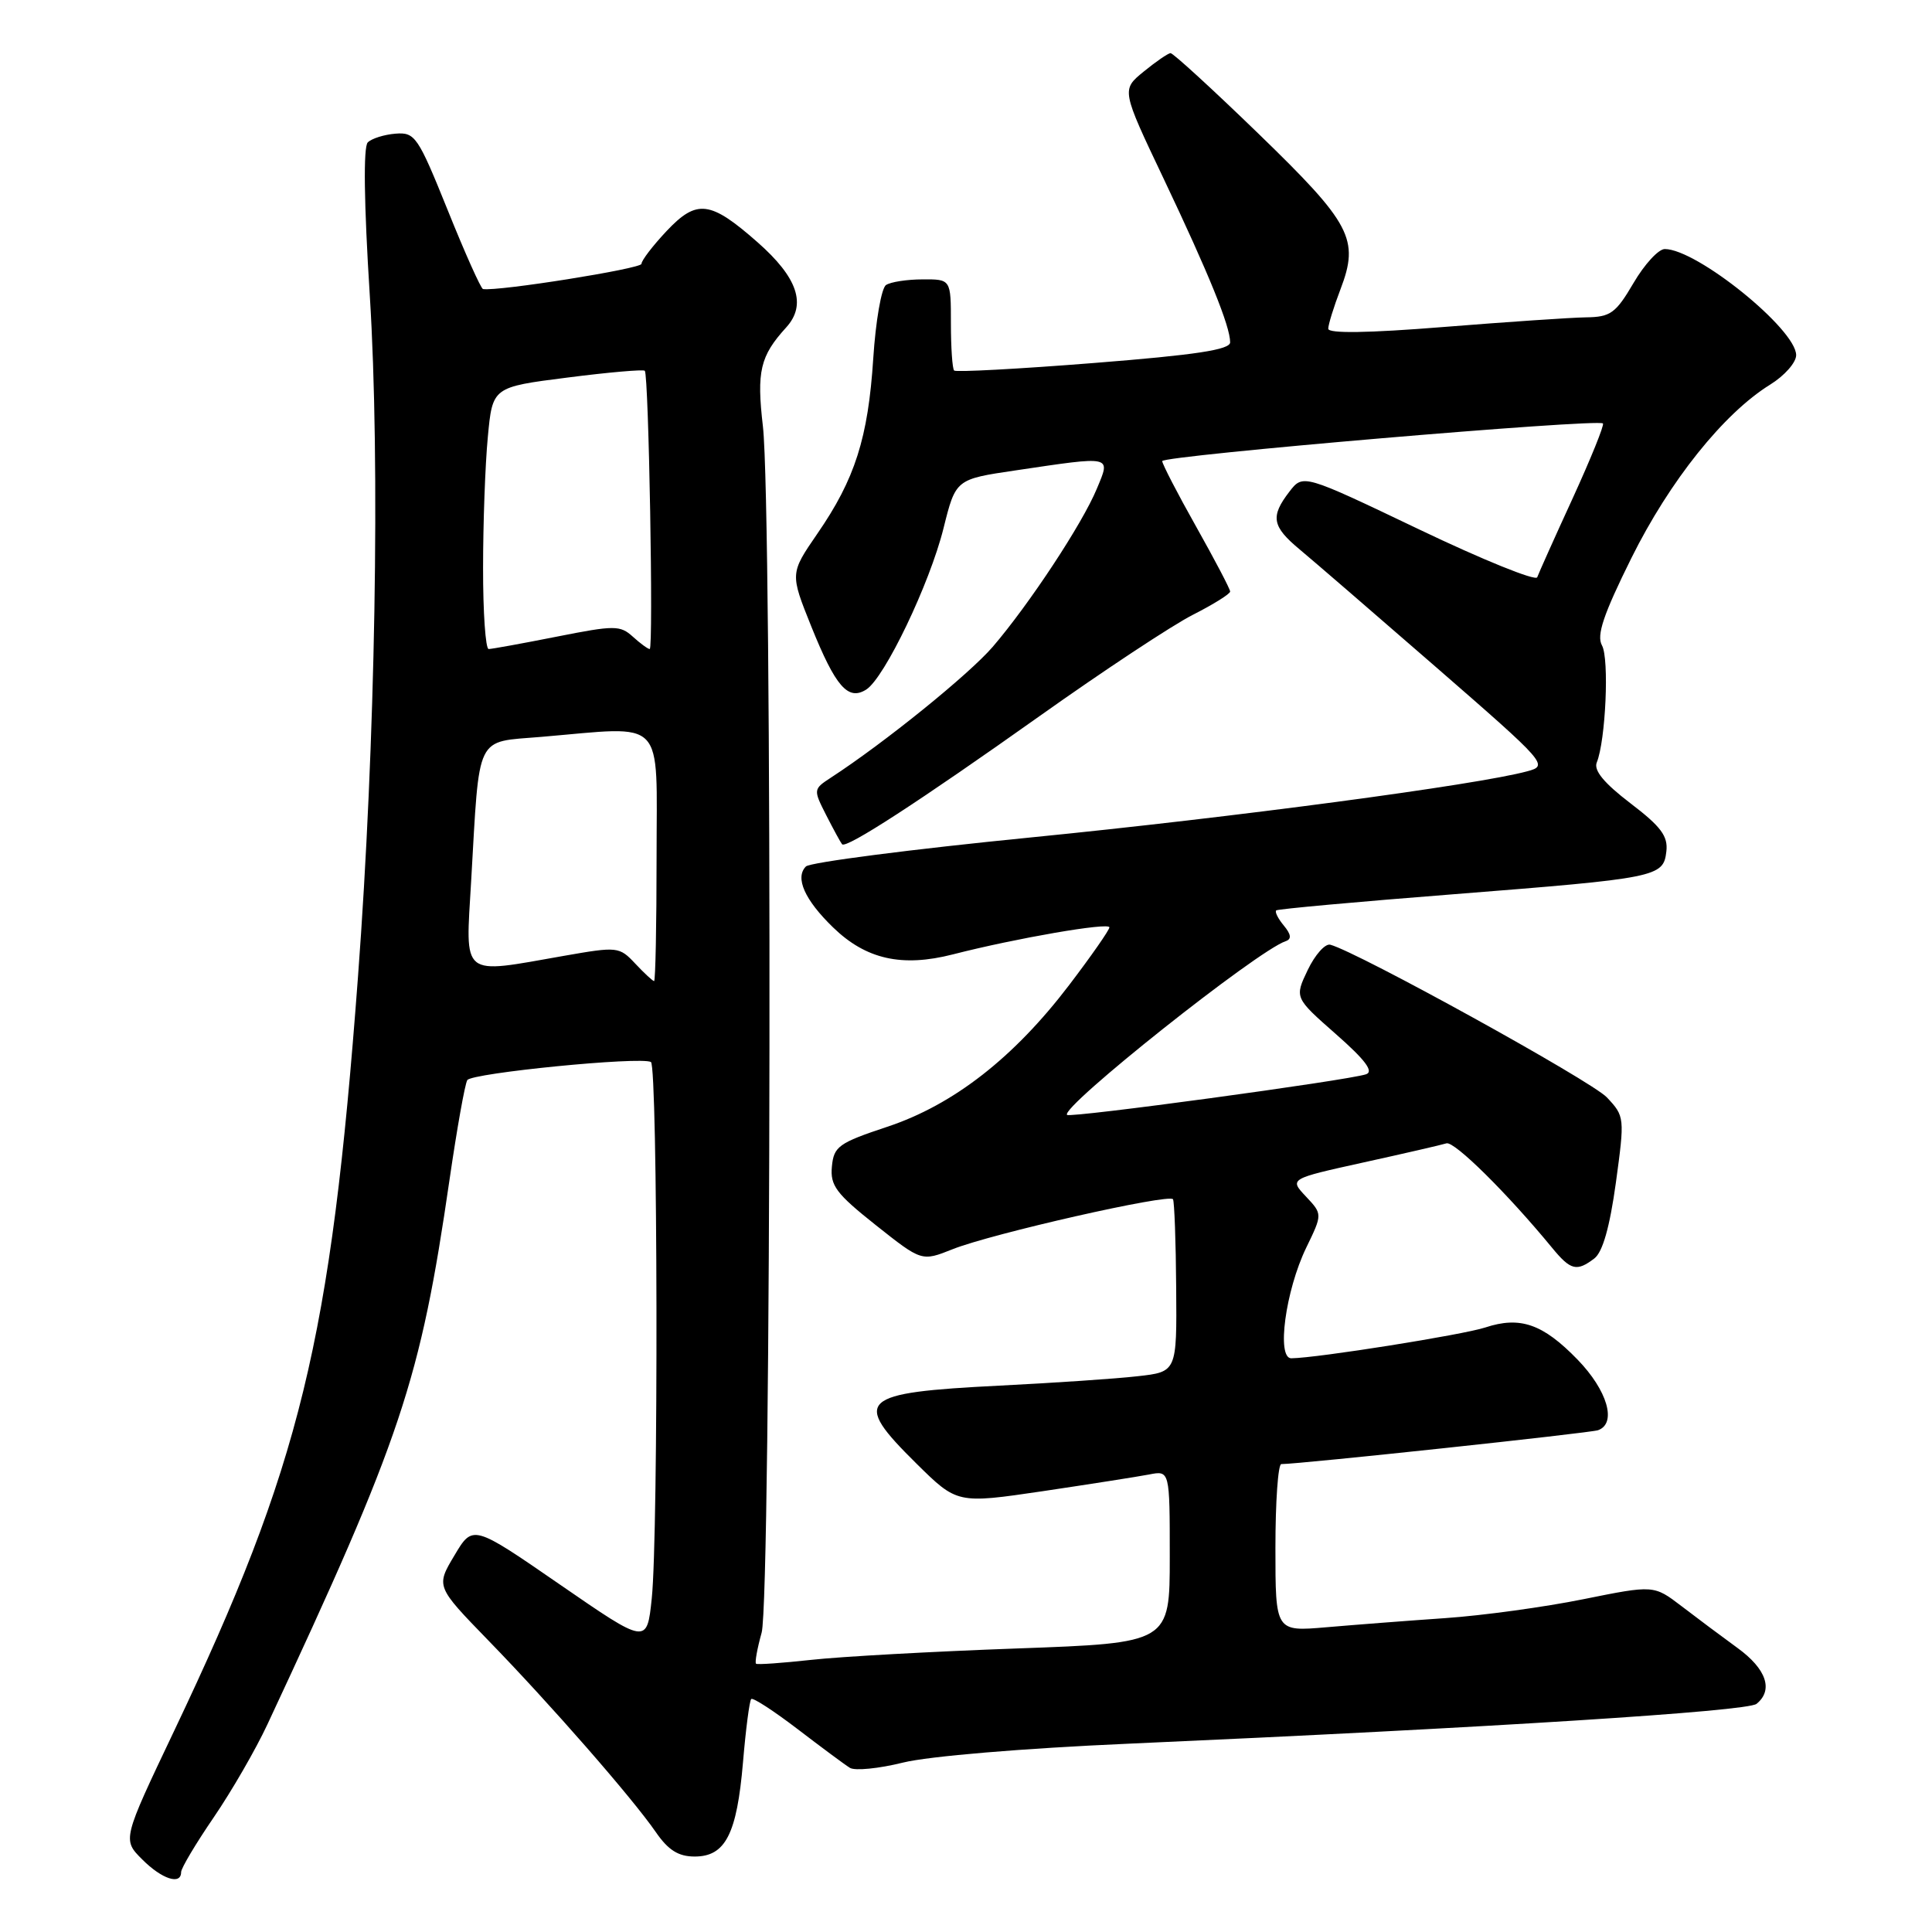 <?xml version="1.0" encoding="UTF-8" standalone="no"?>
<!DOCTYPE svg PUBLIC "-//W3C//DTD SVG 1.1//EN" "http://www.w3.org/Graphics/SVG/1.1/DTD/svg11.dtd" >
<svg xmlns="http://www.w3.org/2000/svg" xmlns:xlink="http://www.w3.org/1999/xlink" version="1.1" viewBox="0 0 256 256">
 <g >
 <path fill="currentColor"
d=" M 24.00 248.06 C 24.00 247.55 25.94 244.29 28.32 240.81 C 30.69 237.34 33.89 231.80 35.43 228.50 C 53.23 190.39 55.68 183.05 59.57 156.28 C 60.55 149.56 61.60 143.64 61.92 143.12 C 62.51 142.18 84.85 139.97 86.25 140.72 C 87.16 141.20 87.26 203.23 86.36 211.81 C 85.72 217.91 85.72 217.91 74.19 209.96 C 62.65 202.00 62.65 202.00 60.21 206.11 C 57.76 210.21 57.76 210.21 64.70 217.36 C 72.91 225.80 83.73 238.18 86.89 242.75 C 88.55 245.16 89.89 246.00 92.05 246.00 C 96.12 246.00 97.64 243.03 98.45 233.52 C 98.82 229.13 99.31 225.36 99.54 225.13 C 99.76 224.90 102.52 226.70 105.68 229.11 C 108.83 231.52 111.95 233.84 112.62 234.25 C 113.28 234.66 116.45 234.35 119.66 233.55 C 123.04 232.71 135.60 231.66 149.50 231.05 C 197.30 228.93 231.53 226.77 232.75 225.77 C 235.01 223.94 234.06 221.15 230.25 218.38 C 228.19 216.88 224.84 214.38 222.82 212.83 C 219.14 210.02 219.14 210.02 209.82 211.90 C 204.69 212.94 196.45 214.07 191.50 214.41 C 186.55 214.75 179.46 215.30 175.75 215.62 C 169.00 216.20 169.00 216.20 169.00 205.10 C 169.00 199.00 169.35 194.00 169.78 194.00 C 172.21 194.00 210.71 189.88 211.75 189.51 C 214.27 188.61 213.00 184.24 209.03 180.15 C 204.44 175.42 201.43 174.37 196.80 175.90 C 193.84 176.87 174.57 179.94 171.11 179.98 C 169.12 180.01 170.33 171.02 173.08 165.33 C 175.24 160.88 175.24 160.88 173.04 158.54 C 170.84 156.20 170.84 156.20 180.67 154.03 C 186.08 152.84 191.02 151.70 191.66 151.50 C 192.70 151.17 199.75 158.15 205.67 165.35 C 208.12 168.33 208.92 168.53 211.26 166.75 C 212.36 165.91 213.30 162.59 214.11 156.73 C 215.29 148.08 215.28 147.92 212.92 145.41 C 210.88 143.24 179.84 126.11 176.27 125.18 C 175.59 125.00 174.25 126.51 173.28 128.53 C 171.53 132.20 171.53 132.20 177.02 137.03 C 180.92 140.46 182.07 142.00 181.00 142.35 C 178.54 143.17 141.82 148.16 141.39 147.73 C 140.43 146.76 166.58 125.98 170.36 124.71 C 171.16 124.44 171.09 123.82 170.11 122.64 C 169.34 121.71 168.89 120.81 169.11 120.63 C 169.32 120.45 179.85 119.49 192.50 118.50 C 219.66 116.36 220.40 116.22 220.80 112.83 C 221.04 110.80 220.10 109.53 216.03 106.43 C 212.54 103.76 211.15 102.08 211.58 101.03 C 212.76 98.13 213.25 87.27 212.27 85.52 C 211.53 84.19 212.44 81.46 216.17 73.94 C 221.25 63.71 228.40 54.77 234.56 50.96 C 236.45 49.79 238.00 48.04 238.00 47.06 C 238.00 43.63 224.84 33.00 220.59 33.00 C 219.76 33.00 217.90 35.02 216.45 37.50 C 214.10 41.50 213.41 42.01 210.15 42.05 C 208.14 42.08 199.64 42.66 191.25 43.33 C 181.30 44.13 176.00 44.21 176.00 43.56 C 176.00 43.01 176.73 40.66 177.62 38.33 C 180.15 31.71 179.06 29.64 166.79 17.75 C 160.69 11.84 155.43 7.02 155.10 7.04 C 154.77 7.06 153.17 8.16 151.54 9.49 C 148.59 11.90 148.59 11.90 154.20 23.70 C 160.18 36.29 163.00 43.22 163.00 45.36 C 163.00 46.34 158.48 47.03 144.93 48.10 C 134.99 48.89 126.67 49.33 126.43 49.10 C 126.19 48.86 126.00 46.04 126.00 42.83 C 126.00 37.00 126.00 37.00 122.25 37.02 C 120.19 37.02 118.00 37.36 117.40 37.77 C 116.79 38.17 116.03 42.55 115.71 47.50 C 115.03 58.03 113.29 63.49 108.30 70.72 C 104.68 75.99 104.68 75.99 107.50 83.01 C 110.72 91.00 112.37 92.89 114.78 91.37 C 117.21 89.83 123.19 77.35 125.02 70.00 C 126.64 63.50 126.64 63.50 134.57 62.33 C 147.52 60.41 147.18 60.33 145.34 64.75 C 143.43 69.38 136.38 80.07 131.54 85.71 C 128.38 89.37 117.23 98.40 110.10 103.04 C 107.76 104.57 107.75 104.62 109.49 108.04 C 110.46 109.94 111.40 111.66 111.58 111.87 C 112.12 112.49 121.81 106.20 137.80 94.85 C 146.22 88.87 155.33 82.85 158.05 81.47 C 160.77 80.09 163.00 78.70 163.00 78.38 C 163.00 78.05 160.97 74.19 158.50 69.79 C 156.02 65.39 154.00 61.47 154.00 61.10 C 154.00 60.37 211.80 55.44 212.40 56.11 C 212.59 56.33 210.79 60.77 208.40 66.00 C 206.00 71.22 203.89 75.94 203.69 76.49 C 203.50 77.03 196.44 74.17 188.00 70.13 C 172.66 62.80 172.66 62.80 170.85 65.15 C 168.31 68.45 168.54 69.75 172.22 72.81 C 174.00 74.29 182.15 81.33 190.35 88.46 C 204.98 101.19 205.20 101.44 202.37 102.20 C 195.75 104.00 163.54 108.29 136.64 110.96 C 120.77 112.53 107.33 114.27 106.79 114.81 C 105.31 116.29 106.62 119.24 110.39 122.89 C 114.75 127.12 119.51 128.19 126.27 126.46 C 134.61 124.32 147.00 122.18 147.00 122.88 C 147.00 123.23 144.61 126.66 141.68 130.51 C 134.35 140.14 126.34 146.39 117.58 149.30 C 111.11 151.45 110.48 151.91 110.23 154.58 C 109.99 157.09 110.80 158.17 116.04 162.33 C 122.13 167.16 122.13 167.16 126.22 165.53 C 131.37 163.47 154.97 158.12 155.43 158.91 C 155.61 159.24 155.81 164.51 155.85 170.64 C 155.94 181.78 155.94 181.78 150.72 182.36 C 147.85 182.69 139.65 183.24 132.50 183.60 C 113.76 184.54 112.82 185.42 121.42 193.92 C 126.83 199.26 126.83 199.26 138.17 197.59 C 144.40 196.66 150.74 195.67 152.25 195.38 C 155.00 194.84 155.00 194.84 155.00 206.27 C 155.00 217.70 155.00 217.70 134.75 218.43 C 123.61 218.83 111.35 219.51 107.50 219.94 C 103.65 220.36 100.35 220.60 100.18 220.45 C 100.00 220.31 100.33 218.46 100.92 216.34 C 102.20 211.75 102.35 67.39 101.09 56.50 C 100.24 49.20 100.72 47.18 104.18 43.38 C 106.91 40.37 105.71 36.79 100.38 32.10 C 94.11 26.58 92.34 26.36 88.32 30.62 C 86.50 32.56 85.00 34.51 85.00 34.96 C 85.00 35.60 65.99 38.63 64.00 38.30 C 63.73 38.26 61.62 33.56 59.33 27.86 C 55.38 18.08 55.00 17.51 52.42 17.71 C 50.91 17.83 49.25 18.35 48.73 18.87 C 48.13 19.47 48.23 26.96 49.00 39.16 C 50.39 61.29 49.75 98.53 47.43 129.50 C 43.82 177.77 39.84 194.10 23.07 229.36 C 16.22 243.76 16.22 243.76 18.84 246.38 C 21.45 249.00 24.00 249.83 24.00 248.06 Z  M 84.18 127.69 C 82.06 125.43 81.83 125.41 74.75 126.65 C 60.91 129.08 61.68 129.70 62.43 116.75 C 63.57 97.00 62.90 98.39 71.71 97.64 C 88.40 96.23 87.00 94.77 87.00 113.50 C 87.00 122.58 86.85 130.00 86.67 130.00 C 86.50 130.00 85.37 128.96 84.18 127.69 Z  M 64.01 75.25 C 64.01 69.34 64.29 61.53 64.64 57.90 C 65.26 51.29 65.26 51.29 75.18 50.03 C 80.63 49.33 85.25 48.93 85.44 49.13 C 85.96 49.68 86.60 86.00 86.09 86.00 C 85.85 86.00 84.84 85.26 83.85 84.36 C 82.17 82.84 81.43 82.84 73.77 84.36 C 69.22 85.26 65.16 86.00 64.75 86.00 C 64.34 86.00 64.00 81.16 64.01 75.25 Z "/>
</g>
</svg>